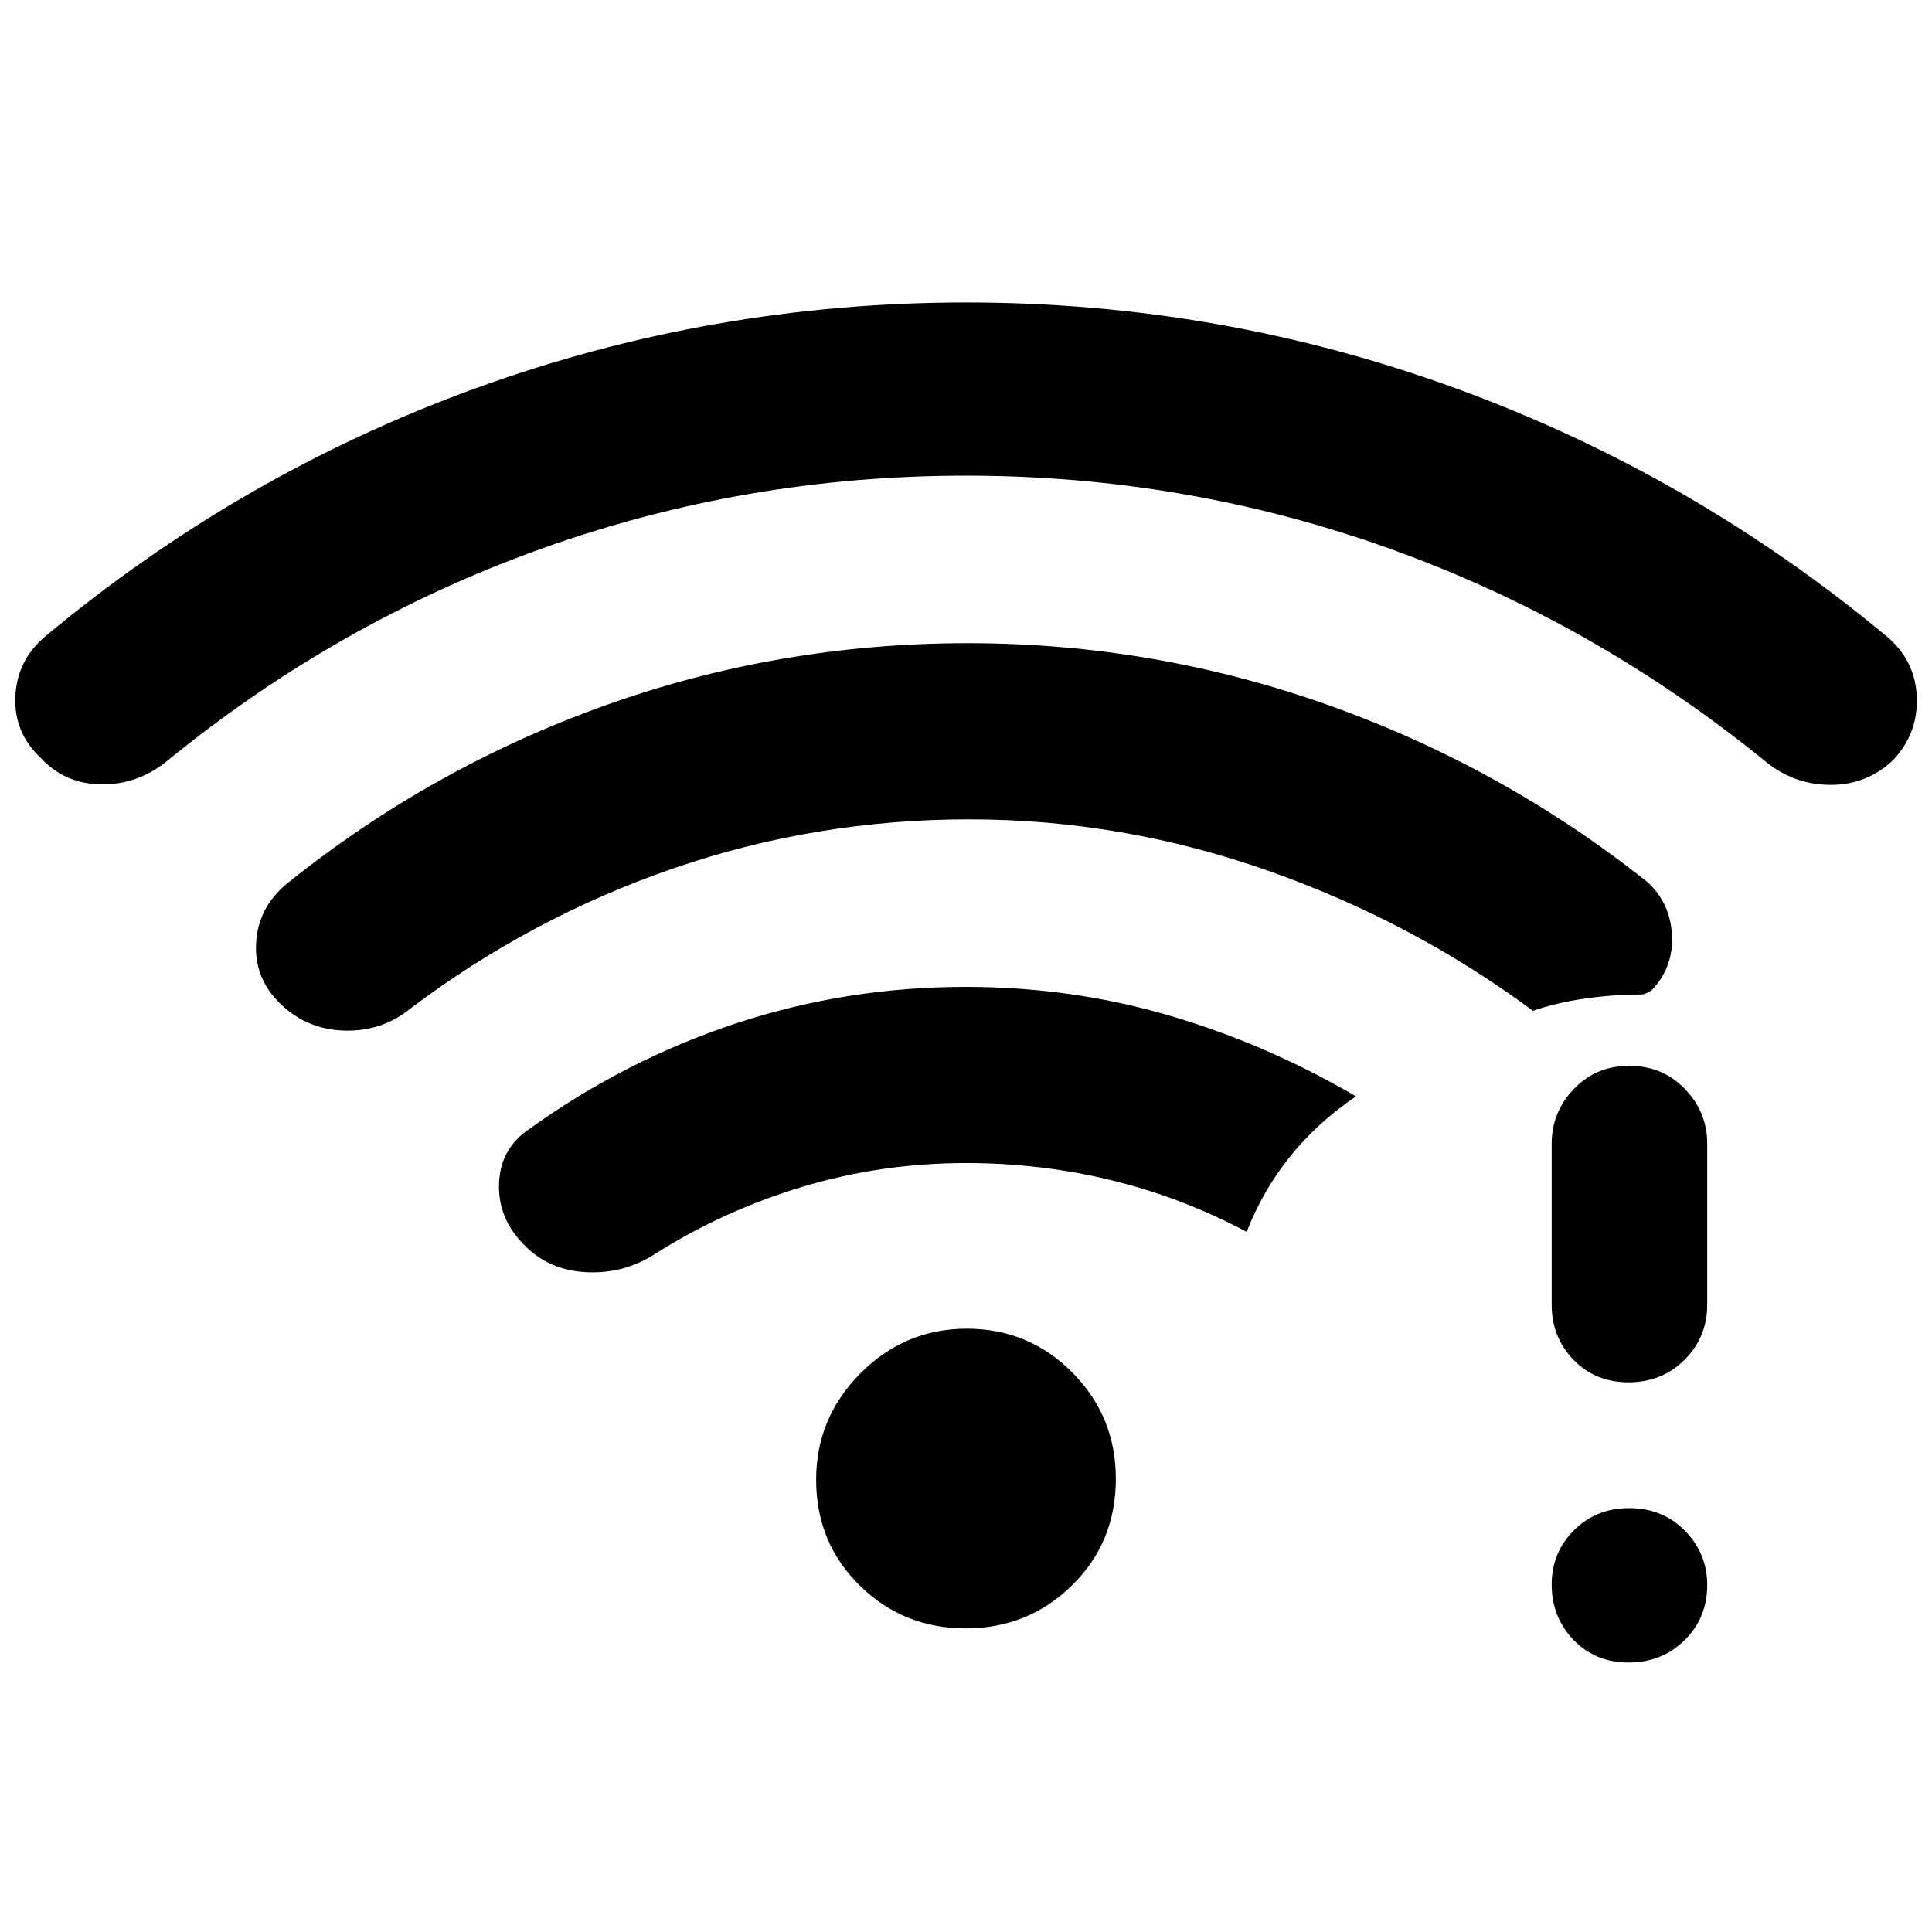 <svg xmlns="http://www.w3.org/2000/svg" height="48" viewBox="0 -960 960 960" width="48"><path d="M479.92-723.65q-109.68 0-211.09 36.37T82.72-581.63Q68.24-570 50.19-570.25q-18.06-.25-30.02-13.21-13.3-12.53-12.54-30.36.77-17.83 14.43-29.59 96.67-80.85 214.08-123.57 117.4-42.72 244.08-42.72 126.67 0 244.03 42.98t213.69 123.31q13.84 11.96 14.51 29.77.68 17.81-11.45 31.01Q927.87-570 909.68-570q-18.2 0-32.4-11.63-85.22-69.28-186.45-105.65-101.22-36.37-210.91-36.37Zm-.06 572.78q-31.06 0-52.69-21.31-21.63-21.32-21.63-52.58 0-30.76 22.06-52.89t52.83-22.13q30.76 0 52.39 21.77 21.64 21.77 21.64 52.83 0 31.55-21.78 52.93-21.77 21.38-52.82 21.38Zm.14-231.22q-42 0-81.21 11.79-39.22 11.78-73.16 33.28-15.7 10.13-34.39 9.16-18.7-.97-30.83-13.6-13.13-13.19-12.44-30.65.69-17.46 15.38-27.13 47.63-34.19 102.52-52.29 54.89-18.1 114.01-18.1 52.32 0 100.74 14.13 48.43 14.13 93.16 40.26-19.32 13.13-32.89 30.08-13.56 16.94-21.43 37.27-32.07-17.07-67.11-25.63-35.04-8.57-72.35-8.57Zm329.24 248.18q-16.57 0-27.39-11.25-10.83-11.25-10.83-27.54 0-15.78 11-26.85 11.01-11.08 27.57-11.08 16.56 0 27.64 11.25 11.08 11.25 11.08 27.03 0 16.29-11.26 27.36-11.25 11.08-27.81 11.08Zm0-139.22q-16.57 0-27.39-11.2-10.83-11.2-10.83-27.41v-80q0-15.64 11-27.15 11.01-11.52 27.57-11.52 16.56 0 27.64 11.52 11.08 11.51 11.08 27.15v80q0 16.21-11.26 27.41-11.25 11.2-27.81 11.2ZM481.57-552.87q-76.33 0-147.04 24.4-70.7 24.4-130.36 69.43-14.2 11.63-32.89 11.13t-31.74-13.13q-13.28-12.7-12.28-30.35 1-17.66 15.2-29.44 71.7-57.67 158.16-88.63 86.47-30.95 180.28-30.95 92.74 0 179.34 30.84 86.6 30.84 158.39 87.88 11.28 10.3 12.16 26.2.88 15.9-9.92 27.4-1.76 1.13-2.96 1.7-1.19.56-2.82.56-13.45 0-27.43 1.99-13.99 1.98-25.96 6.1-60-44.5-132.18-69.81-72.17-25.32-147.95-25.32Z"/></svg>